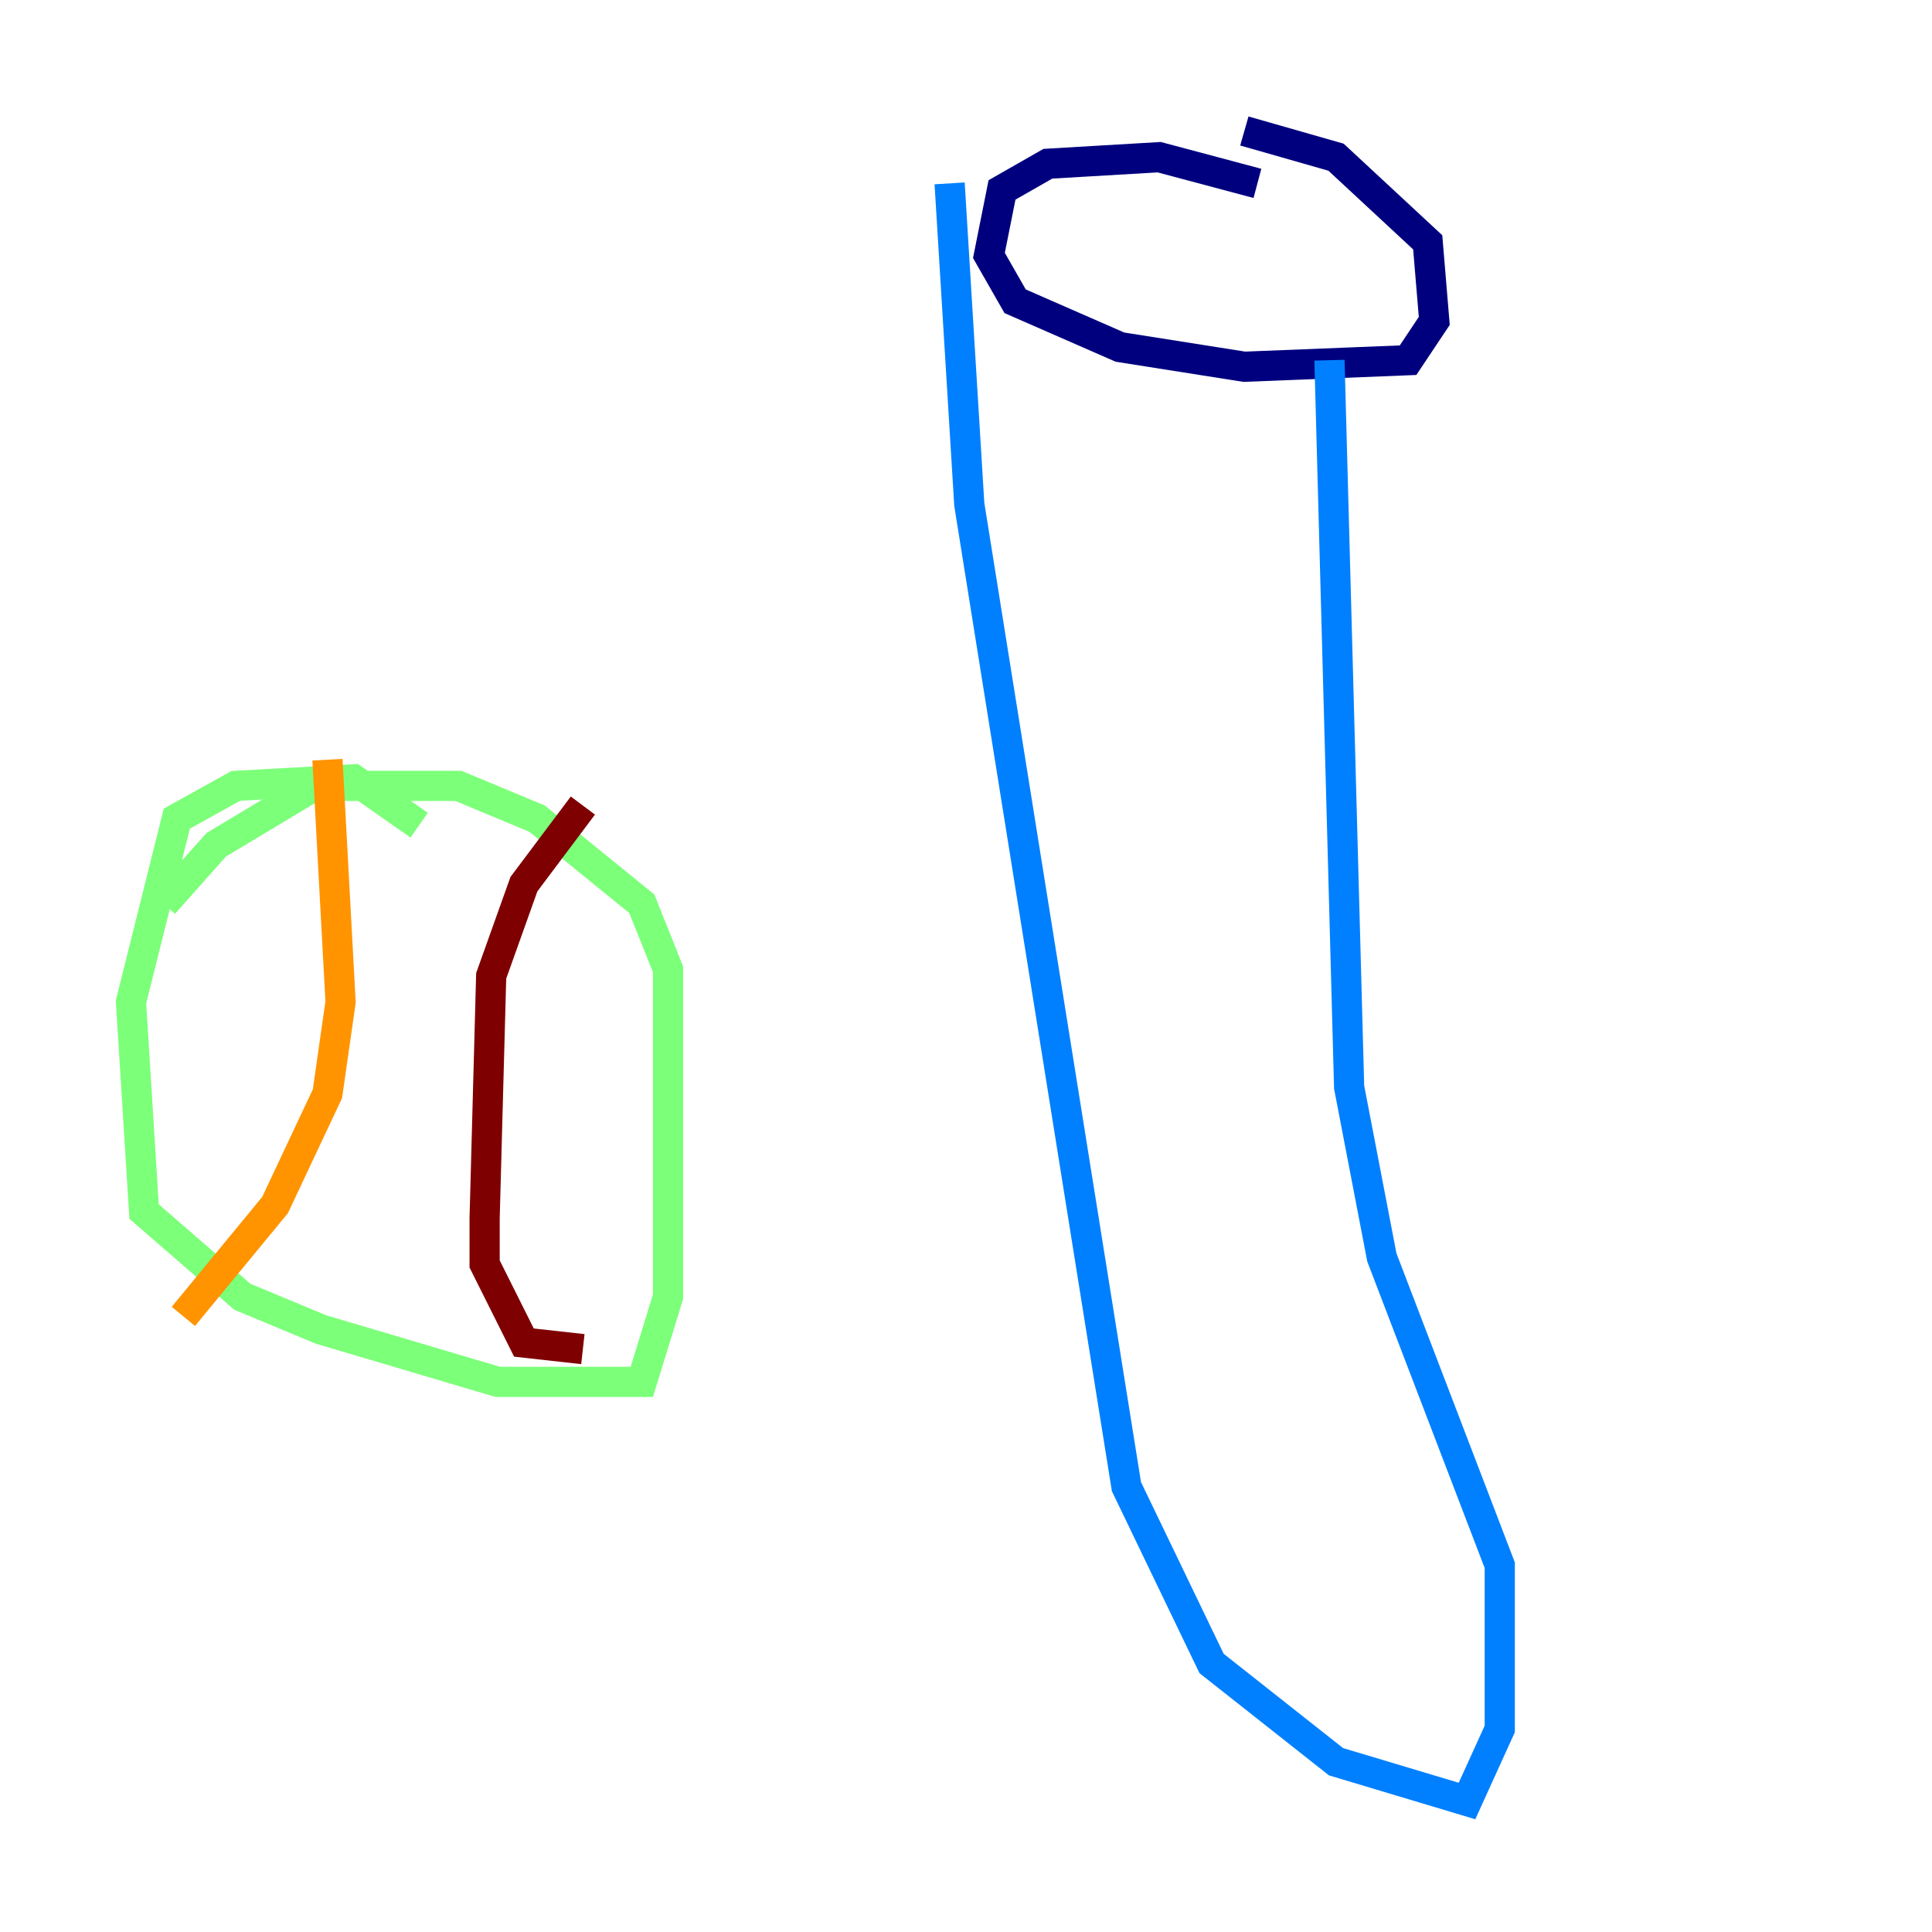 <?xml version="1.0" encoding="utf-8" ?>
<svg baseProfile="tiny" height="128" version="1.2" viewBox="0,0,128,128" width="128" xmlns="http://www.w3.org/2000/svg" xmlns:ev="http://www.w3.org/2001/xml-events" xmlns:xlink="http://www.w3.org/1999/xlink"><defs /><polyline fill="none" points="83.308,12.149 76.8,10.414 69.424,10.848 66.386,12.583 65.519,16.922 67.254,19.959 74.197,22.997 82.441,24.298 93.288,23.864 95.024,21.261 94.59,16.054 88.515,10.414 82.441,8.678" stroke="#00007f" stroke-width="2" /><polyline fill="none" points="62.915,12.149 64.217,33.41 74.63,98.495 80.271,110.21 88.515,116.719 97.193,119.322 99.363,114.549 99.363,103.702 91.552,83.308 89.383,72.027 88.081,23.864" stroke="#0080ff" stroke-width="2" /><polyline fill="none" points="27.77,54.671 23.43,51.634 15.62,52.068 11.715,54.237 8.678,66.386 9.546,80.271 16.054,85.912 21.261,88.081 32.976,91.552 42.522,91.552 44.258,85.912 44.258,64.217 42.522,59.878 35.58,54.237 30.373,52.068 20.827,52.068 14.319,55.973 10.848,59.878" stroke="#7cff79" stroke-width="2" /><polyline fill="none" points="21.695,50.332 22.563,66.386 21.695,72.461 18.224,79.837 12.149,87.214" stroke="#ff9400" stroke-width="2" /><polyline fill="none" points="38.617,53.37 34.712,58.576 32.542,64.651 32.108,80.705 32.108,83.742 34.712,88.949 38.617,89.383" stroke="#7f0000" stroke-width="2" /></svg>